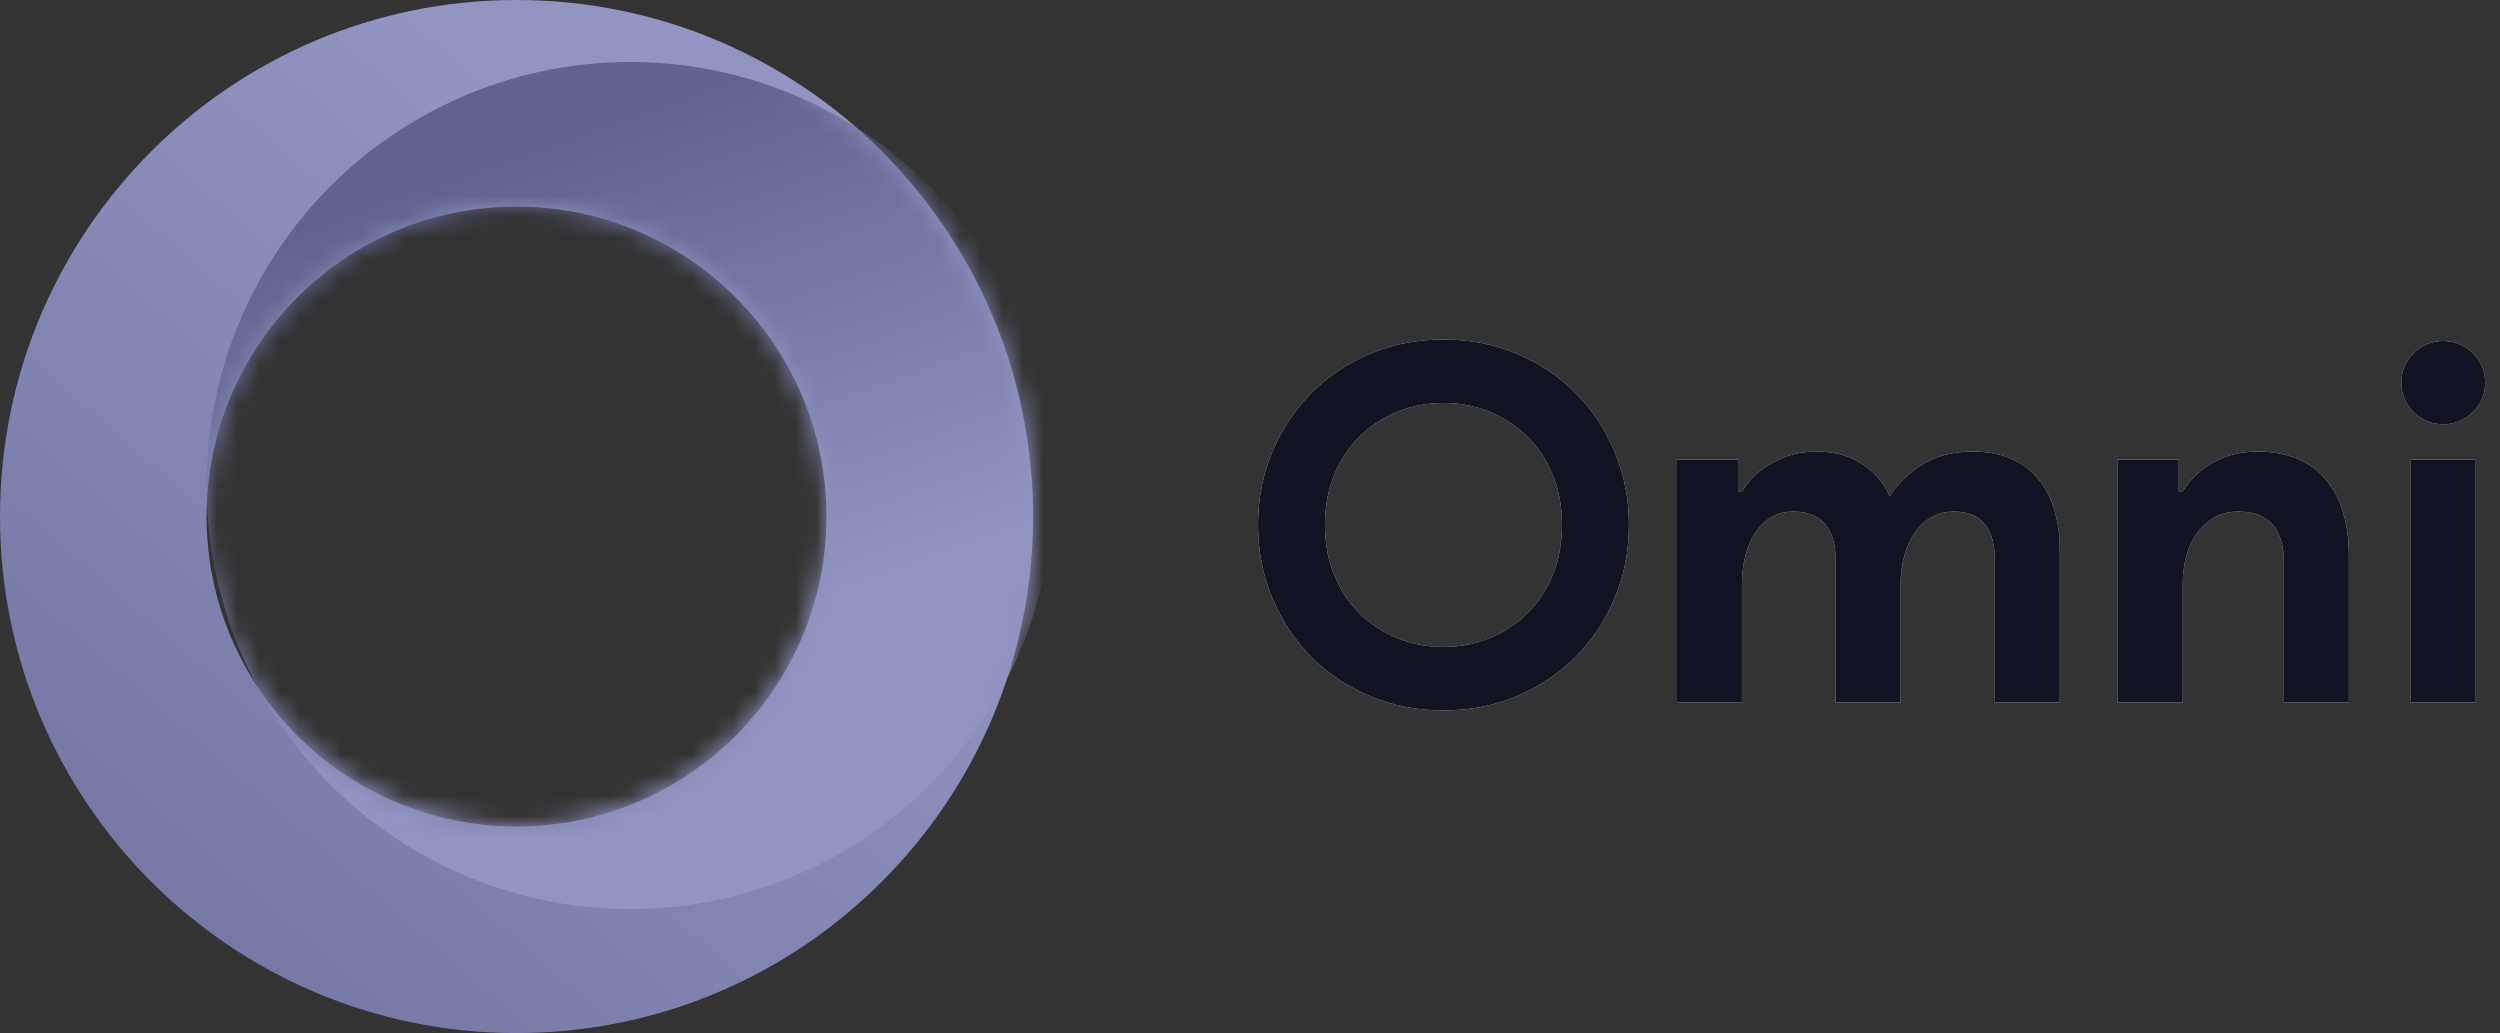 <?xml version="1.0" encoding="UTF-8"?>
<svg width="121px" height="50px" viewBox="0 0 121 50" version="1.1" xmlns="http://www.w3.org/2000/svg" xmlns:xlink="http://www.w3.org/1999/xlink">
    <rect x="0" y="0" width="121" height="50" fill="#333333" stroke="none"/>
    <!-- Generator: Sketch 60.1 (88133) - https://sketch.com -->
    <title>Logo Dark</title>
    <desc>Created with Sketch.</desc>
    <defs>
        <linearGradient x1="-36.5%" y1="100%" x2="45.541%" y2="5.479%" id="linearGradient-1">
            <stop stop-color="#666894" offset="1.83186799e-12%"></stop>
            <stop stop-color="#9294C2" offset="100%"></stop>
        </linearGradient>
        <path d="M25,0 C38.807,0 50,11.193 50,25 C50,38.807 38.807,50 25,50 C11.193,50 0,38.807 0,25 C0,11.193 11.193,0 25,0 Z M25,10 C16.716,10 10,16.716 10,25 C10,33.284 16.716,40 25,40 C33.284,40 40,33.284 40,25 C40,16.716 33.284,10 25,10 Z" id="path-2"></path>
        <linearGradient x1="50%" y1="6.276%" x2="70.734%" y2="64.253%" id="linearGradient-4">
            <stop stop-color="#60638E" offset="0%"></stop>
            <stop stop-color="#9294C2" offset="100%"></stop>
        </linearGradient>
        <path d="M69.864,34.384 C71.144,34.384 72.332,34.152 73.428,33.688 C74.524,33.224 75.472,32.588 76.272,31.78 C77.072,30.972 77.7,30.02 78.156,28.924 C78.612,27.828 78.84,26.656 78.84,25.408 C78.84,24.16 78.612,22.988 78.156,21.892 C77.7,20.796 77.072,19.844 76.272,19.036 C75.472,18.228 74.524,17.592 73.428,17.128 C72.332,16.664 71.144,16.432 69.864,16.432 C68.584,16.432 67.396,16.664 66.3,17.128 C65.204,17.592 64.256,18.228 63.456,19.036 C62.656,19.844 62.028,20.796 61.572,21.892 C61.116,22.988 60.888,24.16 60.888,25.408 C60.888,26.656 61.116,27.828 61.572,28.924 C62.028,30.02 62.656,30.972 63.456,31.78 C64.256,32.588 65.204,33.224 66.3,33.688 C67.396,34.152 68.584,34.384 69.864,34.384 Z M69.864,31.312 C69.064,31.312 68.316,31.168 67.62,30.88 C66.924,30.592 66.316,30.192 65.796,29.68 C65.276,29.168 64.868,28.548 64.572,27.82 C64.276,27.092 64.128,26.288 64.128,25.408 C64.128,24.528 64.276,23.724 64.572,22.996 C64.868,22.268 65.276,21.648 65.796,21.136 C66.316,20.624 66.924,20.224 67.62,19.936 C68.316,19.648 69.064,19.504 69.864,19.504 C70.664,19.504 71.412,19.648 72.108,19.936 C72.804,20.224 73.412,20.624 73.932,21.136 C74.452,21.648 74.86,22.268 75.156,22.996 C75.452,23.724 75.6,24.528 75.6,25.408 C75.6,26.288 75.452,27.092 75.156,27.82 C74.86,28.548 74.452,29.168 73.932,29.68 C73.412,30.192 72.804,30.592 72.108,30.88 C71.412,31.168 70.664,31.312 69.864,31.312 Z M84.31,34 L84.31,28.288 C84.31,27.792 84.366,27.328 84.478,26.896 C84.59,26.464 84.75,26.092 84.958,25.78 C85.166,25.468 85.422,25.22 85.726,25.036 C86.03,24.852 86.382,24.76 86.782,24.76 C88.158,24.76 88.846,25.56 88.846,27.16 L88.846,27.16 L88.846,34 L91.99,34 L91.99,28.288 C91.99,27.792 92.05,27.328 92.17,26.896 C92.29,26.464 92.458,26.092 92.674,25.78 C92.89,25.468 93.158,25.22 93.478,25.036 C93.798,24.852 94.166,24.76 94.582,24.76 C95.894,24.76 96.55,25.56 96.55,27.16 L96.55,27.16 L96.55,34 L99.694,34 L99.694,26.584 C99.694,25.896 99.606,25.26 99.43,24.676 C99.254,24.092 98.994,23.592 98.65,23.176 C98.306,22.76 97.87,22.436 97.342,22.204 C96.814,21.972 96.19,21.856 95.47,21.856 C94.51,21.856 93.694,22.068 93.022,22.492 C92.35,22.916 91.83,23.424 91.462,24.016 C91.206,23.408 90.774,22.896 90.166,22.48 C89.558,22.064 88.806,21.856 87.91,21.856 C87.142,21.856 86.442,22.032 85.81,22.384 C85.178,22.736 84.678,23.2 84.31,23.776 L84.31,23.776 L84.118,23.776 L84.118,22.24 L81.166,22.24 L81.166,34 L84.31,34 Z M105.645,34 L105.645,28.24 C105.645,27.76 105.705,27.308 105.825,26.884 C105.945,26.46 106.121,26.092 106.353,25.78 C106.585,25.468 106.865,25.22 107.193,25.036 C107.521,24.852 107.901,24.76 108.333,24.76 C109.053,24.76 109.601,24.964 109.977,25.372 C110.353,25.78 110.541,26.408 110.541,27.256 L110.541,27.256 L110.541,34 L113.685,34 L113.685,26.872 C113.685,26.12 113.593,25.436 113.409,24.82 C113.225,24.204 112.953,23.676 112.593,23.236 C112.233,22.796 111.773,22.456 111.213,22.216 C110.653,21.976 110.005,21.856 109.269,21.856 C108.469,21.856 107.757,22.028 107.133,22.372 C106.509,22.716 106.013,23.184 105.645,23.776 L105.645,23.776 L105.453,23.776 L105.453,22.24 L102.501,22.24 L102.501,34 L105.645,34 Z M118.243,20.536 C118.803,20.536 119.283,20.34 119.683,19.948 C120.083,19.556 120.283,19.08 120.283,18.52 C120.283,17.96 120.083,17.484 119.683,17.092 C119.283,16.7 118.803,16.504 118.243,16.504 C117.971,16.504 117.711,16.556 117.463,16.66 C117.215,16.764 116.999,16.908 116.815,17.092 C116.631,17.276 116.487,17.488 116.383,17.728 C116.279,17.968 116.227,18.232 116.227,18.52 C116.227,18.808 116.279,19.072 116.383,19.312 C116.487,19.552 116.631,19.764 116.815,19.948 C116.999,20.132 117.215,20.276 117.463,20.38 C117.711,20.484 117.971,20.536 118.243,20.536 Z M119.827,34 L119.827,22.24 L116.683,22.24 L116.683,34 L119.827,34 Z" id="path-5"></path>
    </defs>
    <g id="Design" stroke="none" stroke-width="1" fill="none" fill-rule="evenodd">
        <g id="Logo-Dark">
            <g id="Combined-Shape-2-Copy">
                <mask id="mask-3" fill="white">
                    <use xlink:href="#path-2"></use>
                </mask>
                <use id="Combined-Shape" fill="url(#linearGradient-1)" fill-rule="nonzero" xlink:href="#path-2"></use>
                <circle id="Oval" fill="url(#linearGradient-4)" fill-rule="nonzero" mask="url(#mask-3)" cx="30.5" cy="23.5" r="20.5"></circle>
            </g>
            <g id="Omni" fill-rule="nonzero">
                <use fill="#E8EBF8" xlink:href="#path-5"></use>
                <use fill="#121322" xlink:href="#path-5"></use>
            </g>
        </g>
    </g>
</svg>